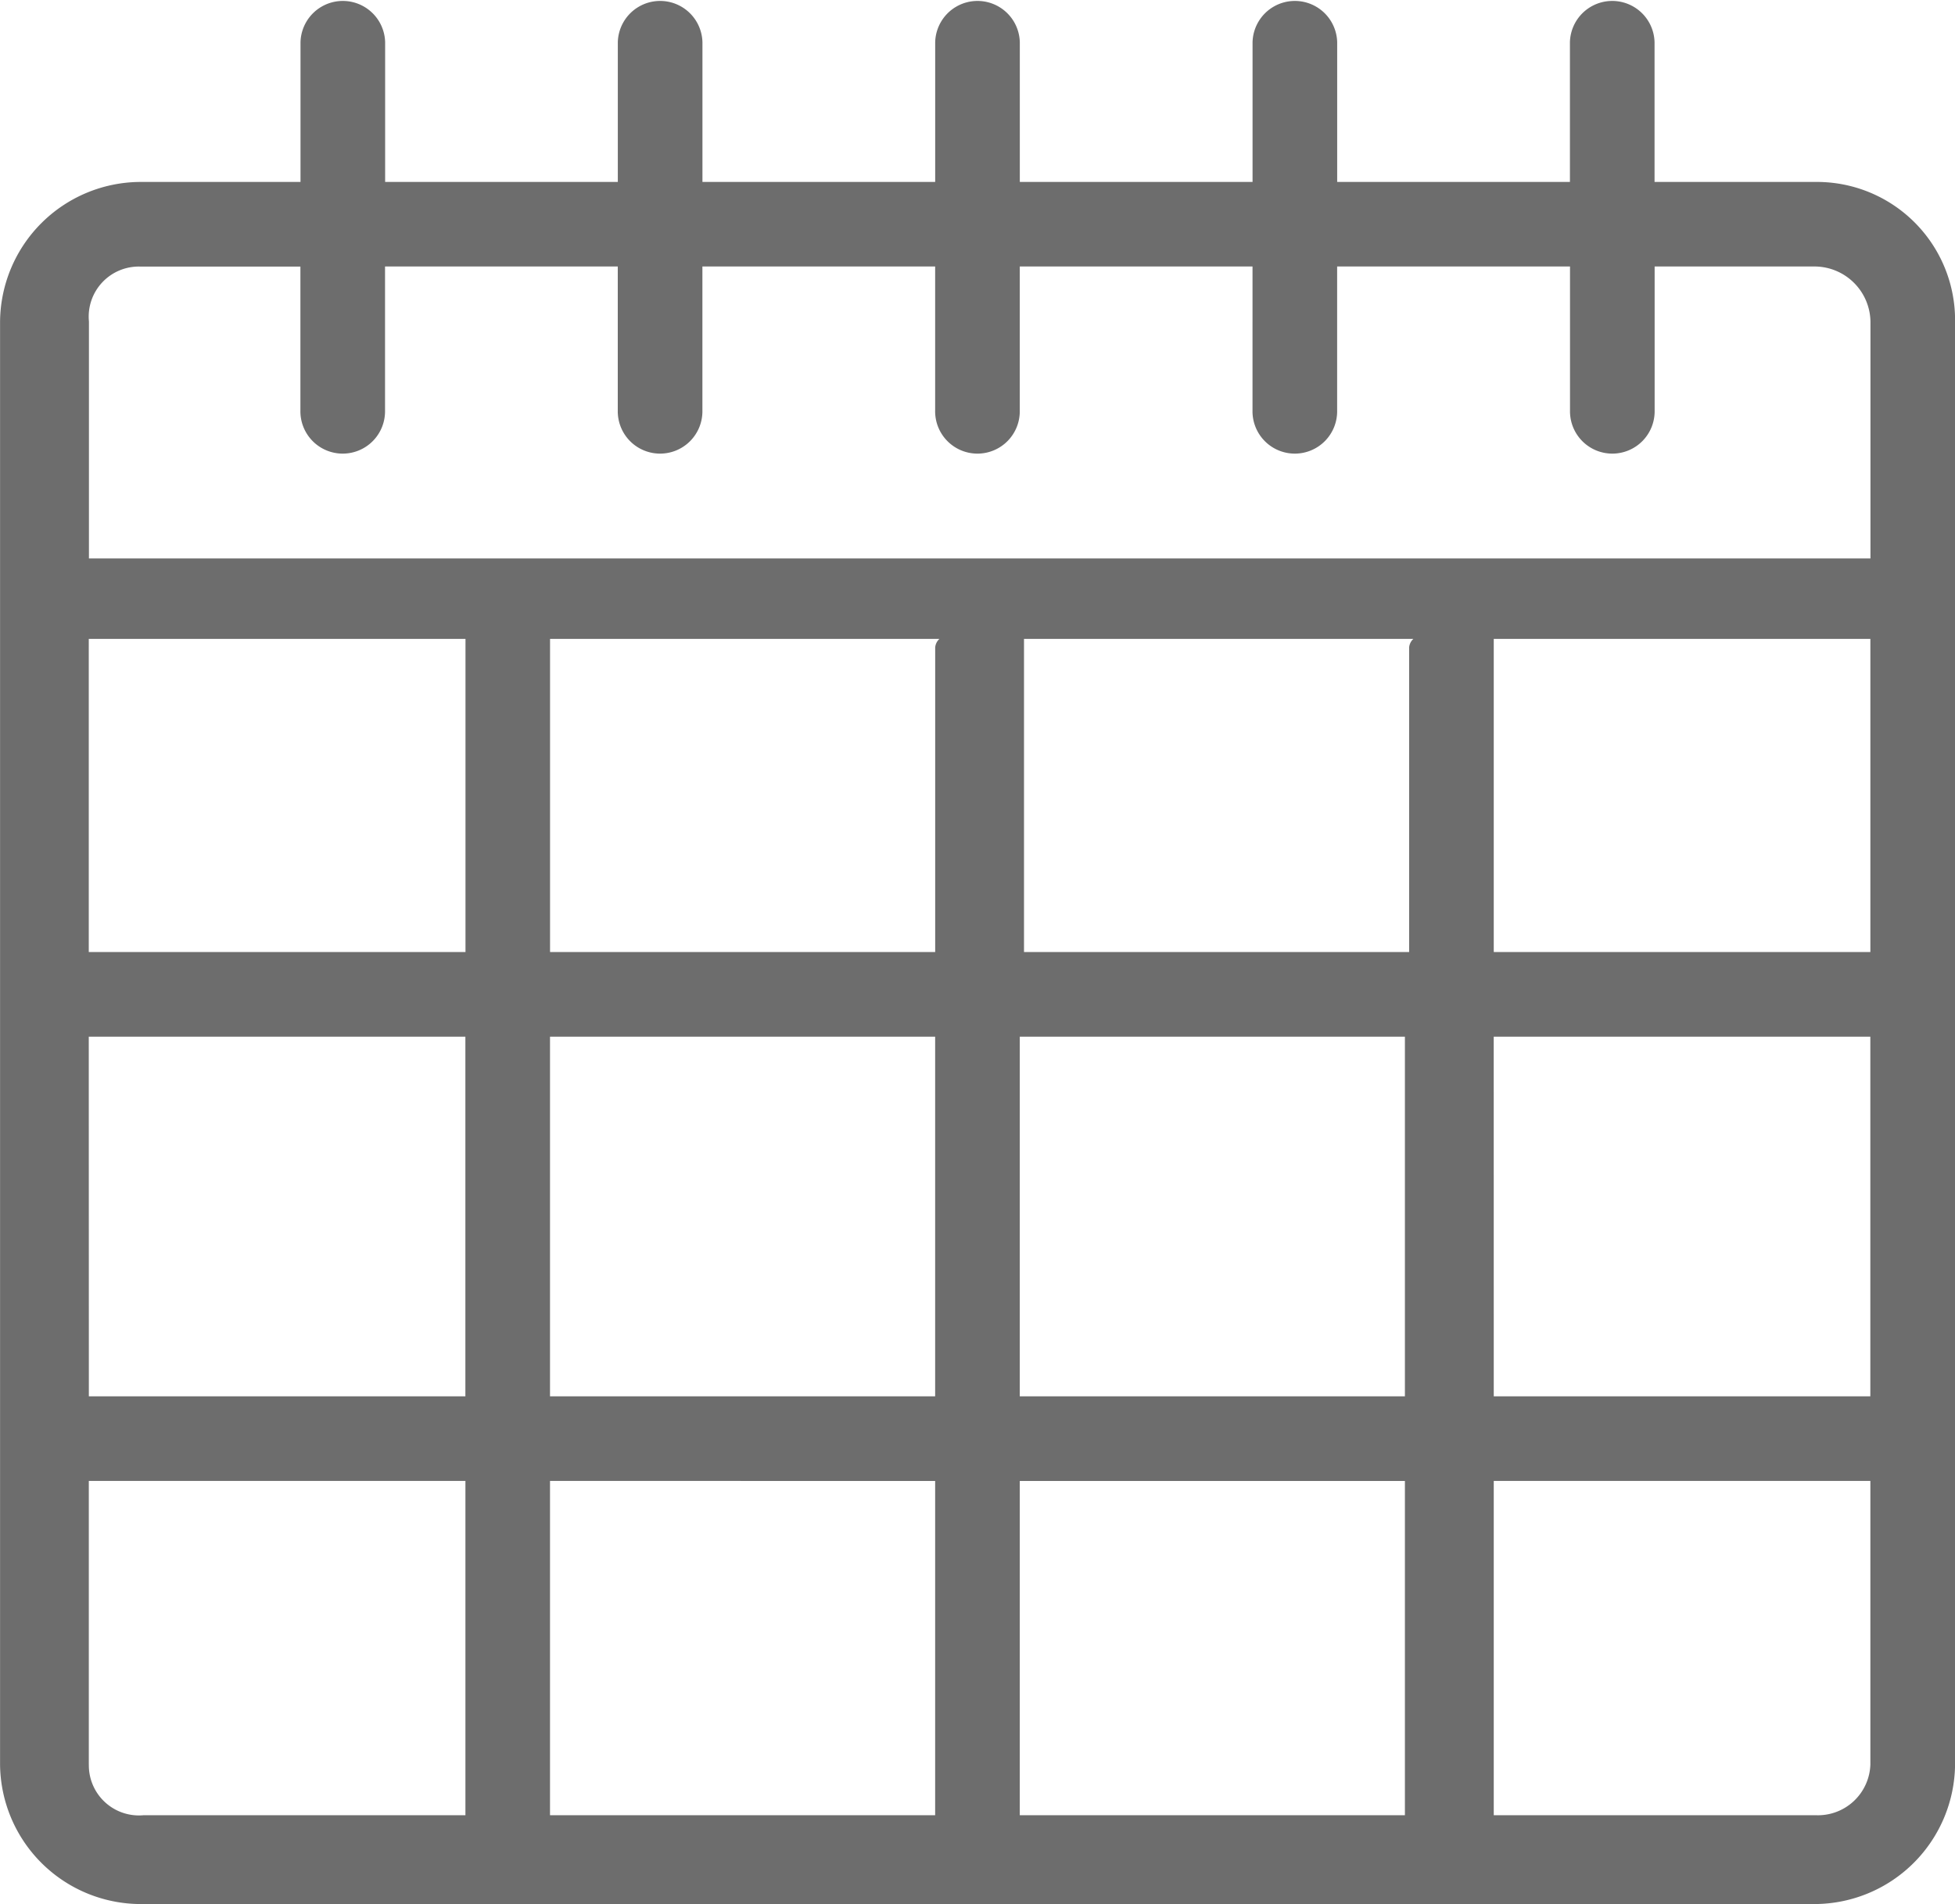 <svg xmlns="http://www.w3.org/2000/svg" viewBox="0 0 92.893 90.48"><defs><style>.a{fill:#6d6d6d;}</style></defs><g transform="translate(0 0)"><path class="a" d="M361.458,407.646h-7.641v-6.635a2.011,2.011,0,0,0-4.021,0v6.635H338.737v-6.635a2.011,2.011,0,0,0-4.021,0v6.635H323.657v-6.635a2.011,2.011,0,0,0-4.021,0v6.635H308.577v-6.635a2.011,2.011,0,0,0-4.021,0v6.635H293.5v-6.635a2.011,2.011,0,0,0-4.021,0v6.635h-7.641a6.694,6.694,0,0,0-6.635,6.635v68.564a6.694,6.694,0,0,0,6.635,6.635h79.623a6.694,6.694,0,0,0,6.635-6.635V414.281A6.565,6.565,0,0,0,361.458,407.646Zm2.614,36.594H346.177V429.361h17.895Zm-21.916-14.477V444.24h-18.3V429.361h18.5A.623.623,0,0,0,342.156,429.763Zm-22.52,0V444.24h-18.3V429.361h18.5A.623.623,0,0,0,319.636,429.763Zm-22.318,0V444.24h-17.9V429.361h17.9Zm-17.9,18.5h17.895v17.091H279.422Zm21.916,0h18.3v17.091h-18.3Zm18.3,21.112v15.884h-18.3V469.374Zm4.021,0h18.3v15.884h-18.3Zm0-4.021V448.262h18.3v17.091Zm22.52-17.091h17.895v17.091H346.177Zm-64.342-36.594h7.641V418.5a2.011,2.011,0,1,0,4.021,0v-6.836h11.059V418.5a2.011,2.011,0,1,0,4.021,0v-6.836h11.059V418.5a2.011,2.011,0,1,0,4.021,0v-6.836h11.059V418.5a2.011,2.011,0,1,0,4.021,0v-6.836H349.8V418.5a2.011,2.011,0,1,0,4.021,0v-6.836h7.641a2.662,2.662,0,0,1,2.614,2.614v11.26h-84.65v-11.26A2.38,2.38,0,0,1,281.835,411.667Zm-2.413,71.178V469.374h17.895v15.884H282.036A2.38,2.38,0,0,1,279.422,482.845Zm82.036,2.413H346.177V469.374h17.895v13.472A2.493,2.493,0,0,1,361.458,485.258Z" transform="translate(-275.2 -399)"/></g></svg>
